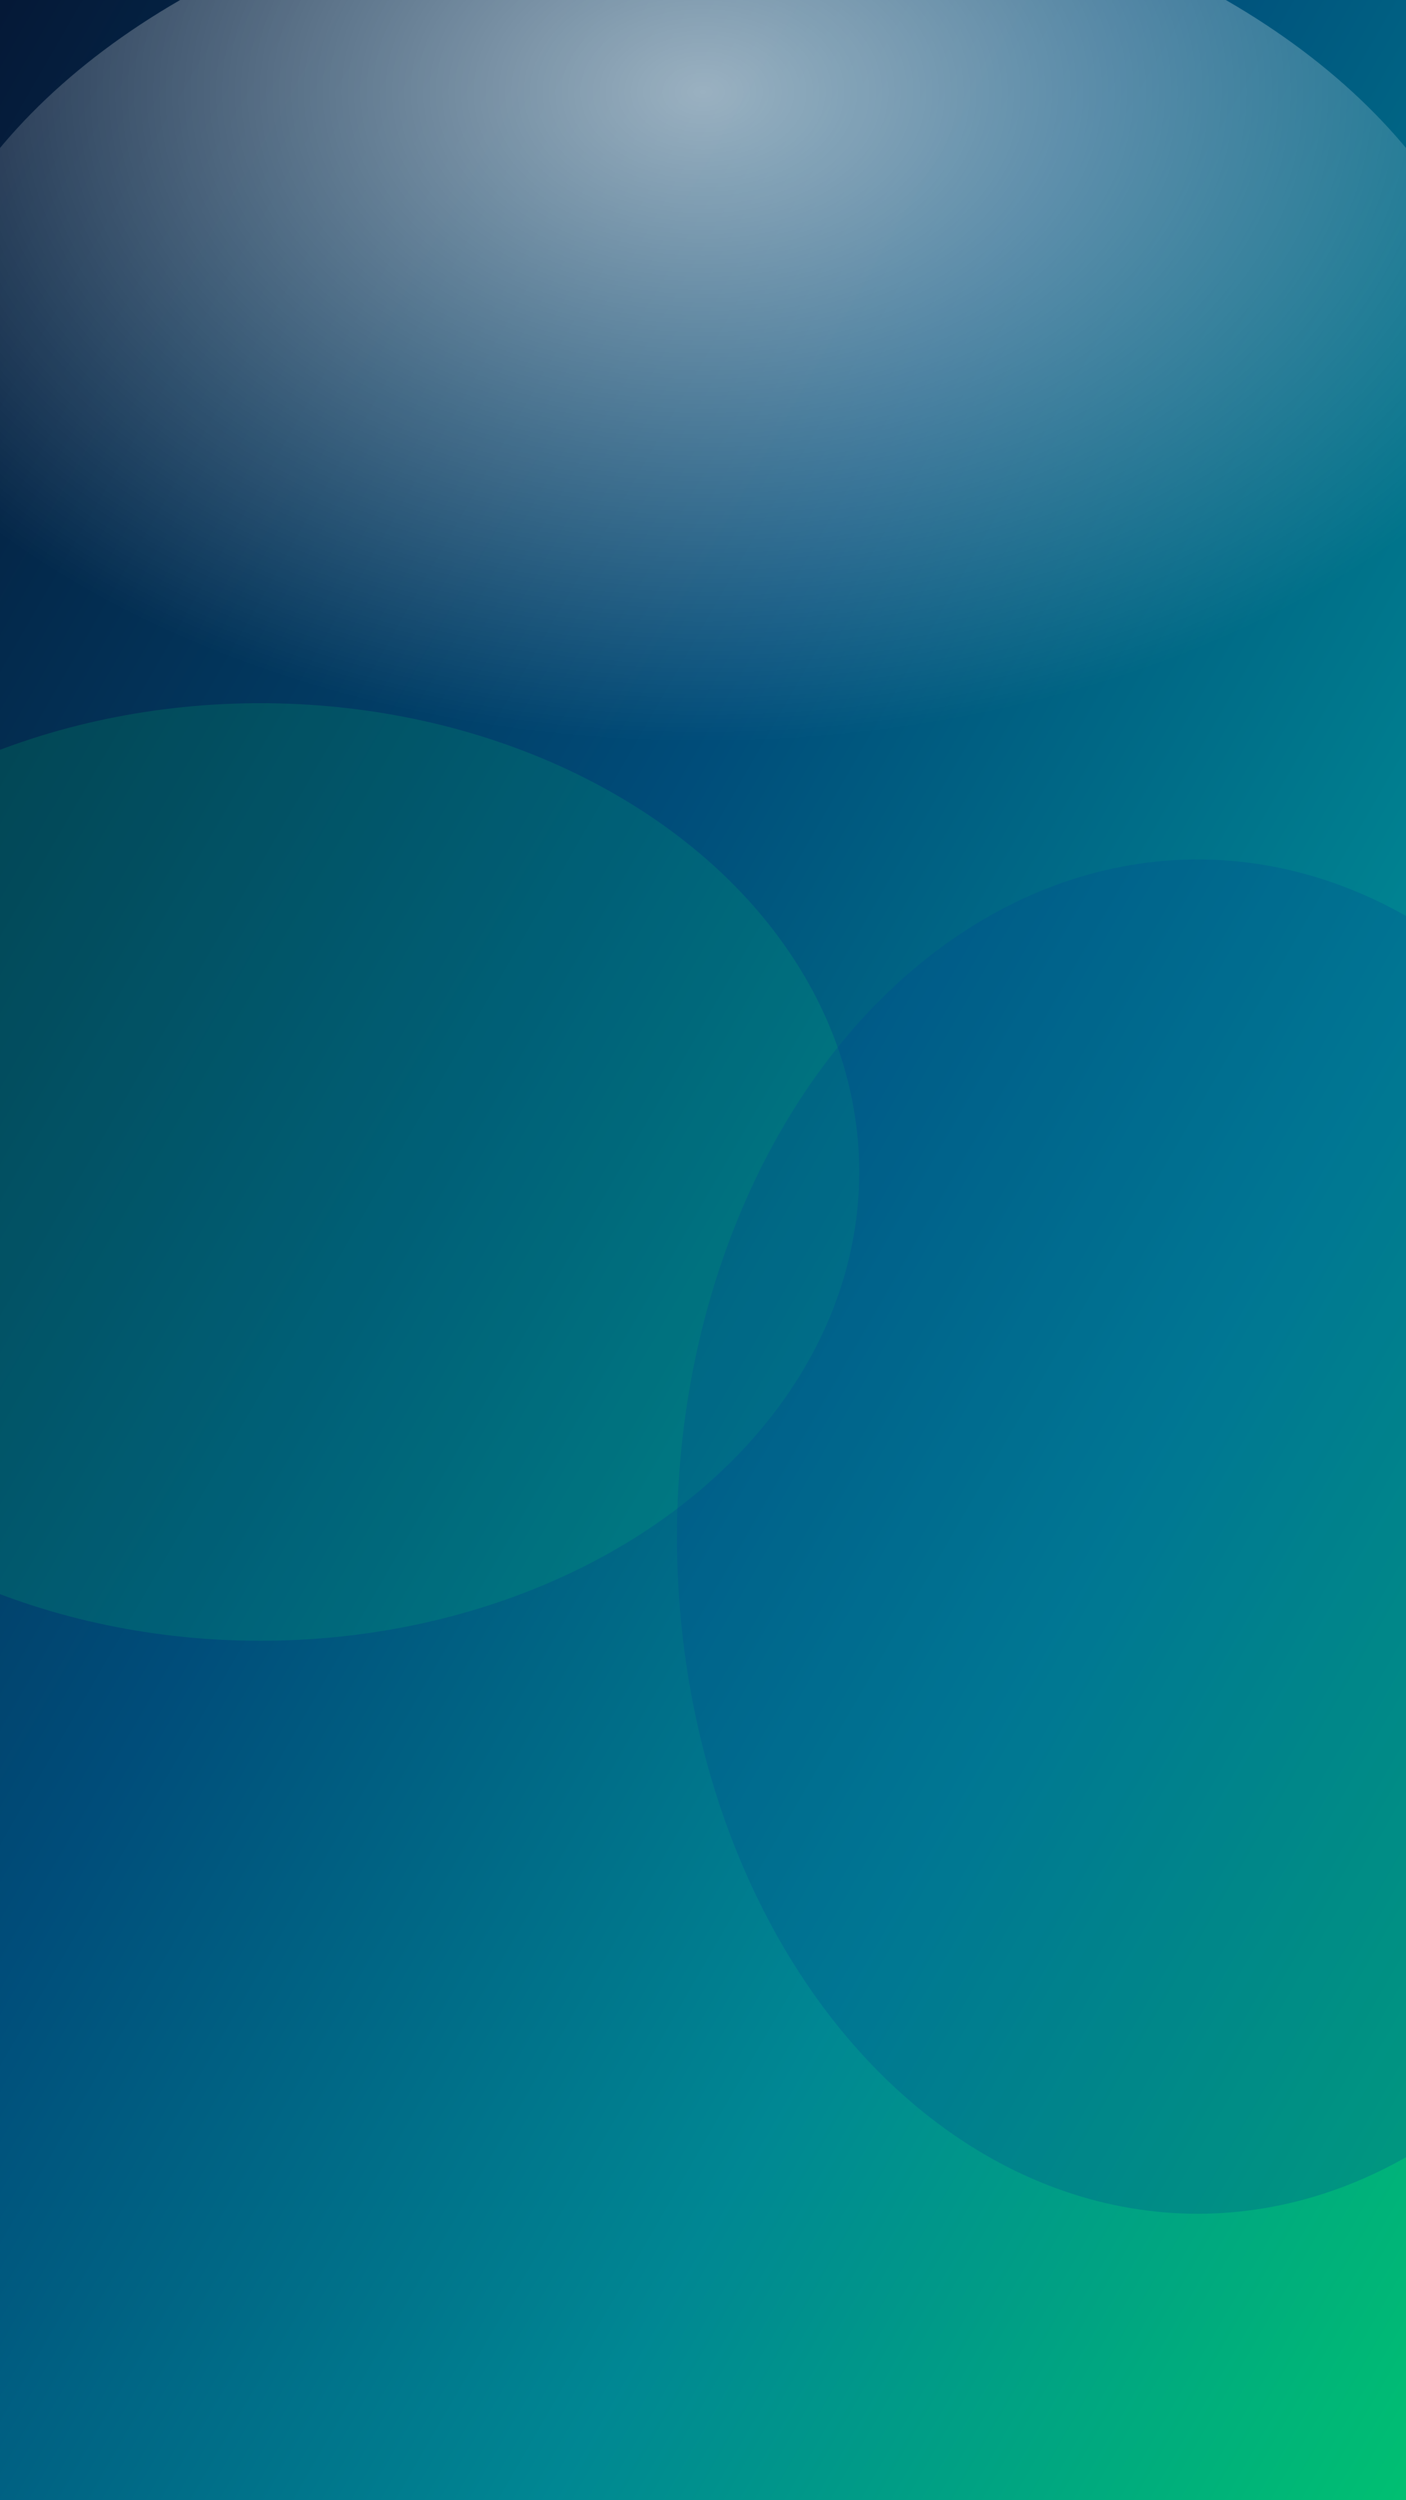 <svg width="1080" height="1920" viewBox="0 0 1080 1920" xmlns="http://www.w3.org/2000/svg">
  <rect x="0" y="0" width="1080" height="1920" fill="#333333" stroke="none"/>
  <defs>
    <linearGradient id="aurora-gradient" x1="0%" y1="0%" x2="100%" y2="100%">
      <stop offset="0%" stop-color="#051937" />
      <stop offset="40%" stop-color="#004d7a" />
      <stop offset="70%" stop-color="#008793" />
      <stop offset="100%" stop-color="#00bf72" />
    </linearGradient>
    <radialGradient id="aurora-glow" cx="50%" cy="20%" r="60%">
      <stop offset="0%" stop-color="rgba(255,255,255,0.6)" />
      <stop offset="100%" stop-color="rgba(255,255,255,0)" />
    </radialGradient>
  </defs>
  <rect width="1080" height="1920" fill="url(#aurora-gradient)" />
  <ellipse cx="540" cy="320" rx="620" ry="420" fill="url(#aurora-glow)" />
  <ellipse cx="200" cy="900" rx="460" ry="360" fill="rgba(0, 191, 114, 0.18)" />
  <ellipse cx="920" cy="1180" rx="400" ry="520" fill="rgba(0, 70, 150, 0.25)" />
</svg>
